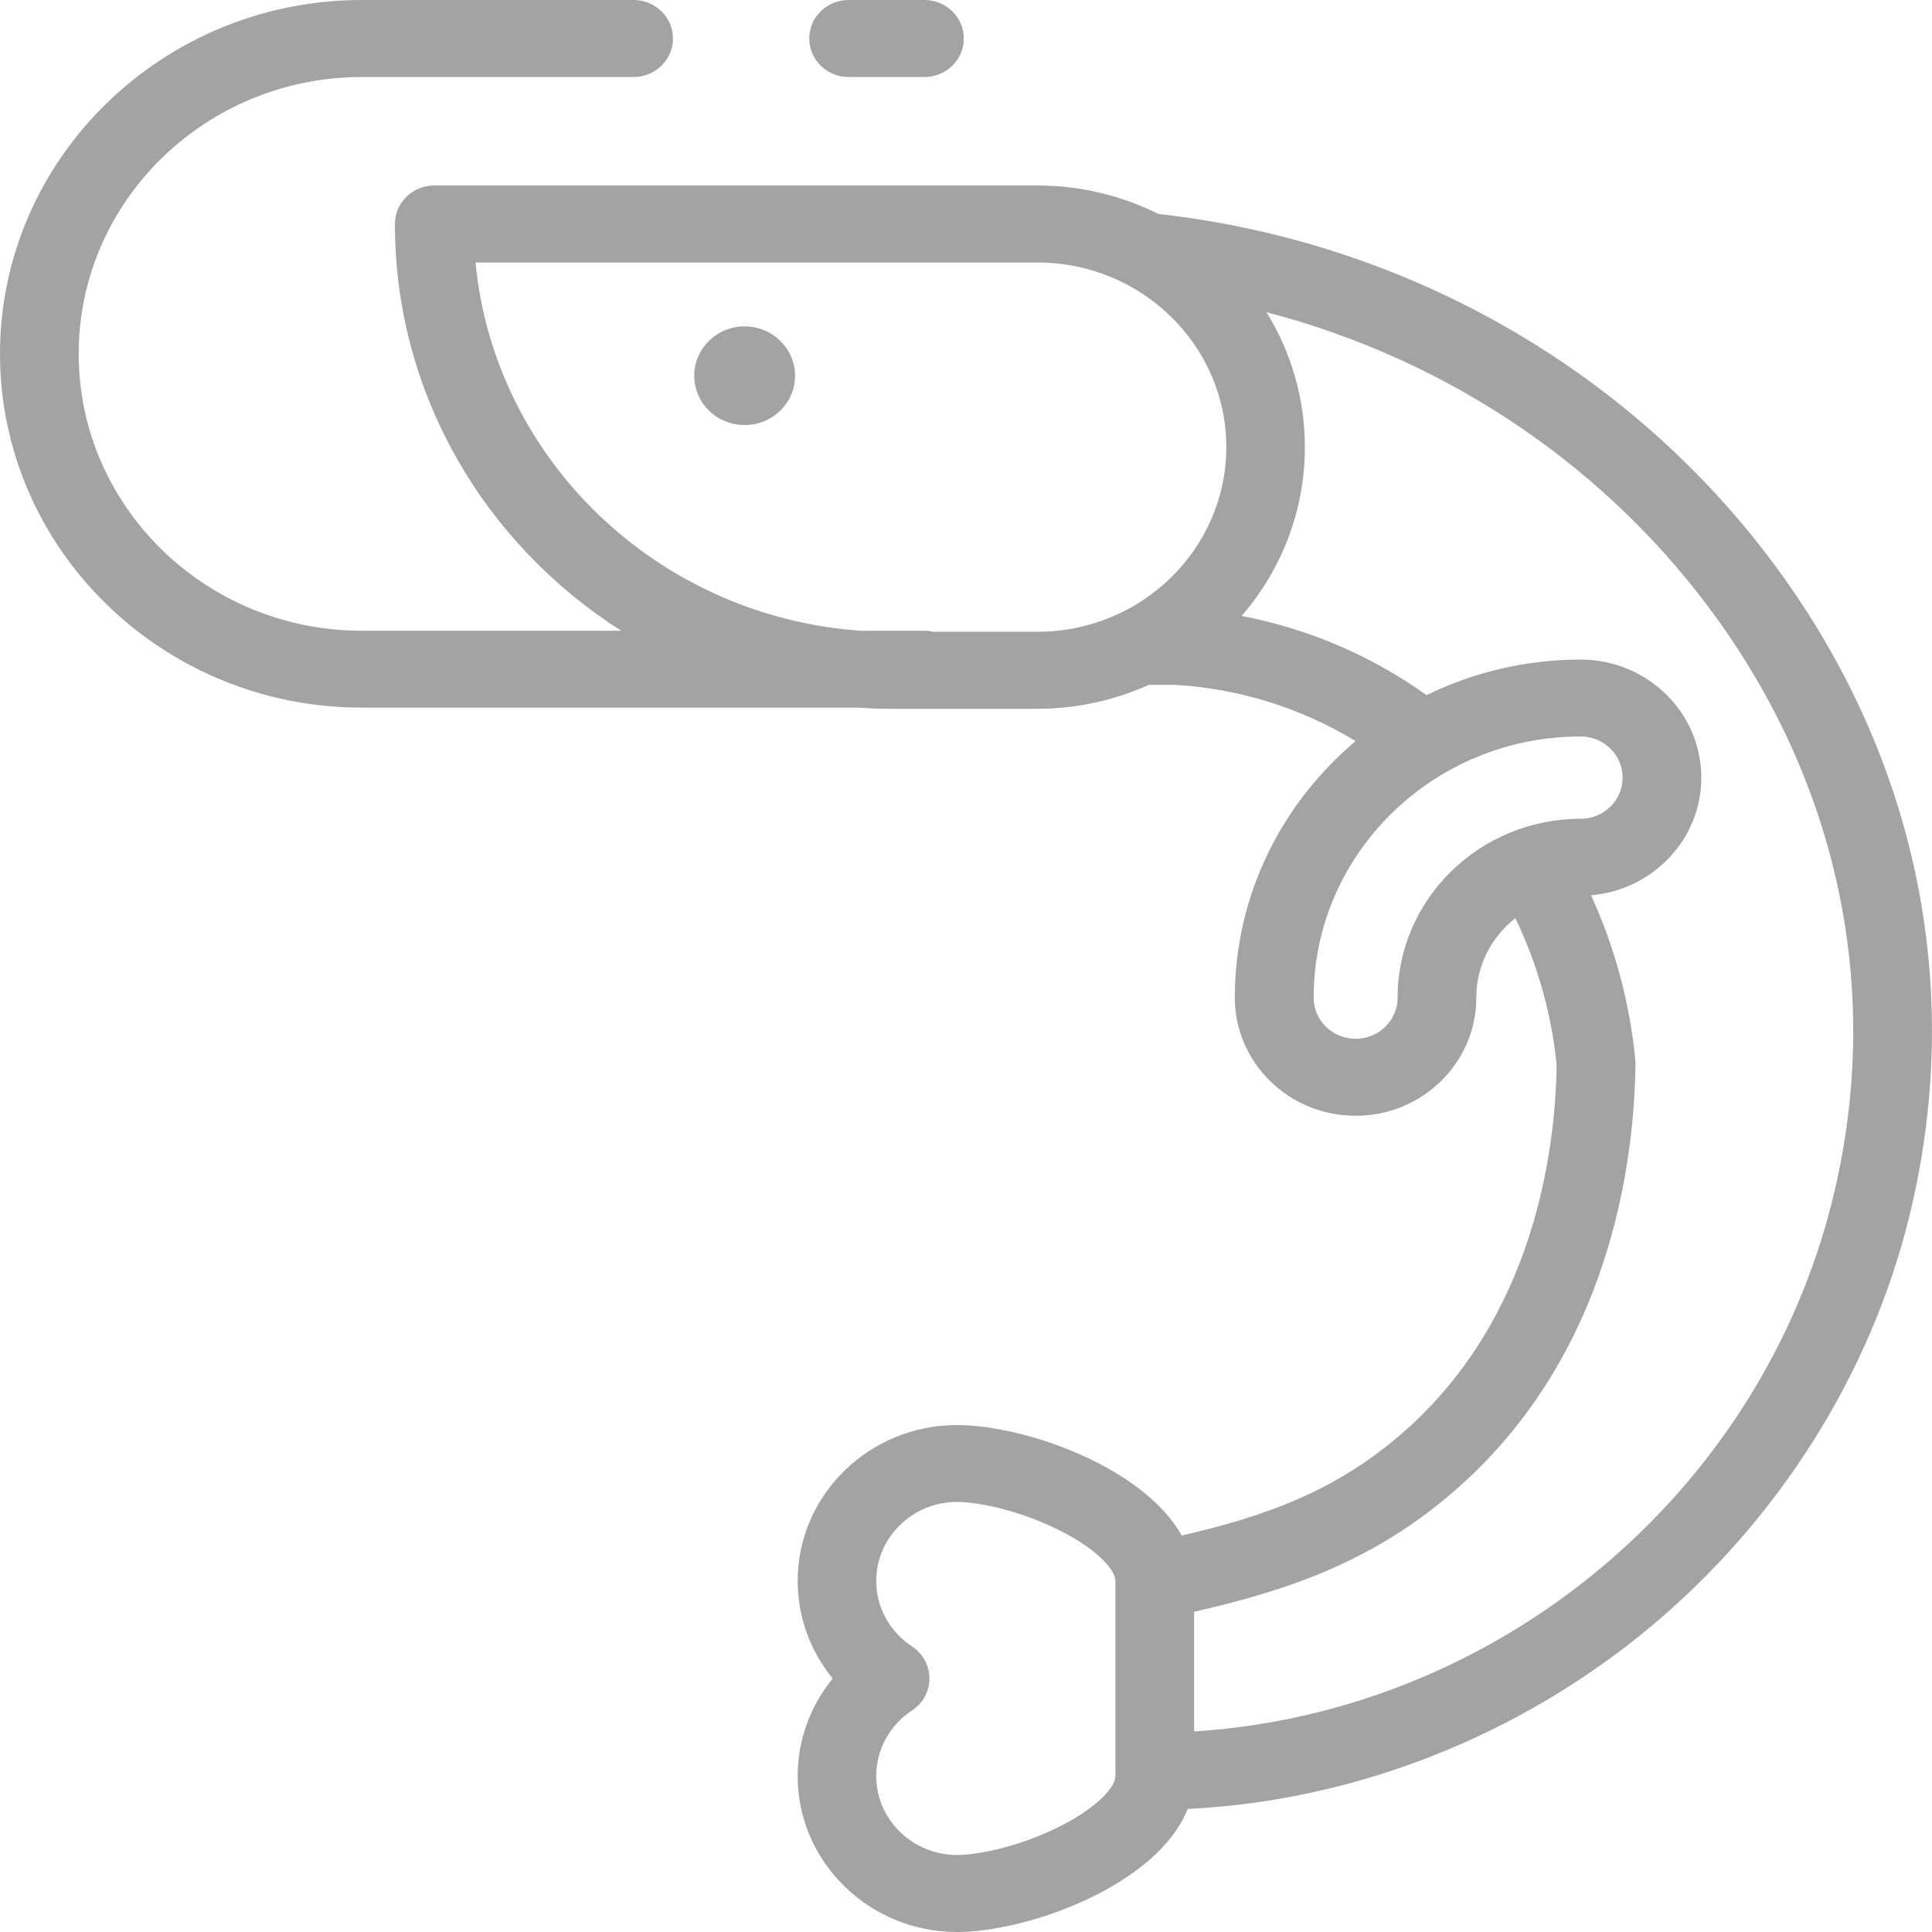 <svg width="15" height="15" viewBox="0 0 15 15" fill="none" xmlns="http://www.w3.org/2000/svg">
<g opacity="0.6" clipPath="url(#clip0_2023_911)">
<path d="M13.847 4.481C12.724 2.909 10.958 1.882 9.001 1.662C8.999 1.662 8.998 1.662 8.996 1.662C8.713 1.521 8.393 1.44 8.055 1.44H3.372C3.203 1.44 3.066 1.574 3.066 1.739C3.066 3.061 3.766 4.225 4.823 4.897H2.809C1.597 4.897 0.611 3.933 0.611 2.747C0.611 1.562 1.597 0.598 2.809 0.598H4.919C5.088 0.598 5.225 0.464 5.225 0.299C5.225 0.134 5.088 0 4.919 0H2.809C1.26 0 0 1.233 0 2.747C0 4.262 1.26 5.494 2.809 5.494H6.665C6.747 5.5 6.83 5.503 6.914 5.503H8.055C8.364 5.503 8.658 5.435 8.922 5.316C8.926 5.316 8.931 5.317 8.935 5.317H9.121C9.621 5.346 10.1 5.496 10.525 5.754C9.952 6.236 9.587 6.95 9.587 7.746C9.587 8.252 10.008 8.663 10.525 8.663C11.042 8.663 11.462 8.252 11.462 7.746C11.462 7.497 11.58 7.274 11.765 7.129C11.938 7.488 12.048 7.878 12.086 8.273C12.074 8.96 11.903 10.227 10.909 11.108C10.369 11.587 9.8 11.777 9.175 11.922C8.877 11.389 7.955 11.064 7.43 11.064C6.748 11.064 6.193 11.607 6.193 12.274C6.193 12.554 6.291 12.82 6.465 13.032C6.291 13.244 6.193 13.51 6.193 13.79C6.193 14.457 6.748 15 7.43 15C7.986 15 8.987 14.635 9.221 14.045L9.253 14.043C10.537 13.974 11.798 13.475 12.806 12.638C13.803 11.809 14.519 10.678 14.822 9.452C15.248 7.724 14.902 5.959 13.847 4.481ZM7.247 4.905C7.225 4.9 7.202 4.897 7.178 4.897H6.682C5.107 4.787 3.839 3.569 3.692 2.038H8.055C8.863 2.038 9.521 2.681 9.521 3.471C9.521 4.262 8.863 4.905 8.055 4.905L7.247 4.905ZM10.851 7.746C10.851 7.922 10.705 8.065 10.525 8.065C10.345 8.065 10.199 7.922 10.199 7.746C10.199 6.628 11.129 5.718 12.272 5.718C12.452 5.718 12.598 5.861 12.598 6.037C12.598 6.214 12.452 6.357 12.272 6.357C11.489 6.357 10.851 6.98 10.851 7.746ZM8.66 13.79C8.66 13.87 8.531 14.024 8.248 14.17C7.939 14.33 7.608 14.402 7.43 14.402C7.085 14.402 6.803 14.127 6.803 13.789C6.803 13.585 6.907 13.394 7.081 13.28C7.166 13.224 7.216 13.131 7.216 13.031C7.216 12.932 7.166 12.839 7.081 12.783C6.907 12.669 6.803 12.479 6.803 12.274C6.803 11.936 7.085 11.661 7.43 11.661C7.608 11.661 7.939 11.733 8.248 11.893C8.531 12.039 8.66 12.193 8.66 12.274V13.79ZM14.228 9.312C13.663 11.602 11.628 13.294 9.271 13.443V12.514C9.977 12.352 10.665 12.132 11.32 11.551C12.493 10.512 12.687 9.047 12.698 8.266C12.698 8.256 12.698 8.245 12.697 8.235C12.656 7.794 12.538 7.356 12.353 6.951C12.832 6.91 13.209 6.516 13.209 6.038C13.209 5.532 12.789 5.121 12.272 5.121C11.843 5.121 11.436 5.221 11.076 5.397C10.644 5.089 10.156 4.881 9.64 4.782C9.946 4.428 10.131 3.971 10.131 3.472C10.131 3.089 10.022 2.73 9.833 2.424C11.25 2.793 12.499 3.638 13.345 4.823C14.299 6.159 14.613 7.753 14.228 9.312Z" fill="#656565"/>
<path d="M5.781 2.534C5.565 2.534 5.39 2.706 5.39 2.917C5.39 3.129 5.565 3.3 5.781 3.3C5.997 3.3 6.173 3.129 6.173 2.917C6.173 2.706 5.997 2.534 5.781 2.534Z" fill="#656565"/>
<path d="M6.588 0.598H7.177C7.346 0.598 7.483 0.464 7.483 0.299C7.483 0.134 7.346 0 7.177 0H6.588C6.42 0 6.283 0.134 6.283 0.299C6.283 0.464 6.42 0.598 6.588 0.598Z" fill="#656565"/>
</g>
<defs>
<clipPath id="clip0_2023_911">
<rect width="15" height="15" fill="white"/>
</clipPath>
</defs>
</svg>

